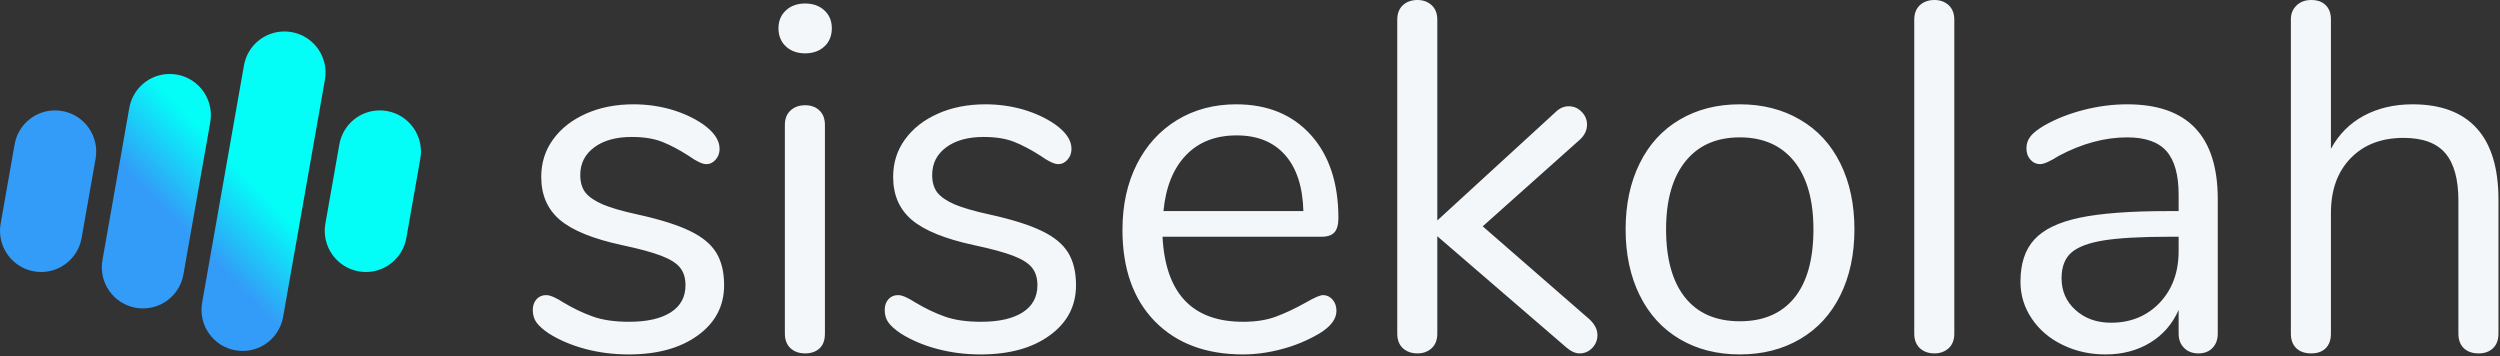 <svg width="316" height="45" viewBox="0 0 316 45" fill="none" xmlns="http://www.w3.org/2000/svg">
<rect x="0" y="0" width="316" height="45" fill="#333333" stroke="none"/>
<path d="M7.868 14.035C7.568 13.982 7.263 13.955 6.961 13.955C4.437 13.955 2.287 15.761 1.848 18.25L0.079 28.28C-0.418 31.101 1.473 33.802 4.294 34.299C4.594 34.352 4.899 34.379 5.201 34.379C7.725 34.379 9.875 32.572 10.314 30.084L12.083 20.055C12.58 17.233 10.689 14.533 7.868 14.035Z" fill="url(#paint0_linear_0_1)"/>
<path d="M22.362 9.429C22.063 9.377 21.758 9.35 21.455 9.35C18.931 9.35 16.781 11.156 16.342 13.644L12.95 32.885C12.709 34.252 13.014 35.631 13.81 36.768C14.607 37.905 15.798 38.664 17.165 38.905C17.464 38.958 17.769 38.984 18.071 38.984C20.595 38.984 22.745 37.178 23.184 34.69L26.577 15.449C27.074 12.627 25.183 9.927 22.362 9.429Z" fill="url(#paint1_linear_0_1)"/>
<path d="M40.21 6.193C39.414 5.056 38.223 4.297 36.856 4.056C36.557 4.003 36.252 3.977 35.95 3.977C33.426 3.977 31.275 5.783 30.837 8.271L25.549 38.258C25.308 39.625 25.614 41.004 26.41 42.141C27.206 43.278 28.397 44.037 29.764 44.278C30.063 44.331 30.368 44.357 30.671 44.357C33.195 44.357 35.345 42.551 35.784 40.063L41.071 10.076C41.312 8.709 41.007 7.33 40.21 6.193Z" fill="url(#paint2_linear_0_1)"/>
<path d="M48.914 14.035C48.615 13.982 48.31 13.955 48.008 13.955C45.484 13.955 43.334 15.761 42.895 18.25L41.126 28.28C40.629 31.101 42.519 33.802 45.341 34.299C45.64 34.352 45.945 34.379 46.248 34.379C48.771 34.379 50.922 32.572 51.361 30.084L53.129 20.055C53.627 17.233 51.736 14.533 48.914 14.035Z" fill="url(#paint3_linear_0_1)"/>
<path d="M79.463 44.799C77.545 44.799 75.723 44.569 73.996 44.109C72.269 43.65 70.738 43.003 69.401 42.17C68.655 41.667 68.126 41.198 67.814 40.764C67.501 40.331 67.345 39.801 67.345 39.177C67.345 38.63 67.501 38.179 67.814 37.823C68.126 37.476 68.534 37.302 69.037 37.302C69.532 37.302 70.261 37.615 71.224 38.239C72.473 38.986 73.71 39.576 74.933 40.01C76.165 40.452 77.697 40.673 79.528 40.673C81.775 40.673 83.523 40.279 84.773 39.489C86.022 38.691 86.647 37.545 86.647 36.053C86.647 35.133 86.417 34.391 85.957 33.827C85.506 33.263 84.716 32.764 83.588 32.33C82.46 31.897 80.816 31.45 78.656 30.99C74.985 30.2 72.36 29.137 70.781 27.801C69.202 26.465 68.412 24.651 68.412 22.361C68.412 20.573 68.911 18.994 69.909 17.623C70.907 16.243 72.291 15.159 74.061 14.369C75.831 13.579 77.84 13.185 80.087 13.185C81.71 13.185 83.285 13.402 84.812 13.835C86.33 14.278 87.671 14.894 88.834 15.684C90.248 16.681 90.955 17.723 90.955 18.807C90.955 19.345 90.79 19.801 90.461 20.174C90.131 20.556 89.736 20.747 89.276 20.747C88.773 20.747 88.022 20.391 87.025 19.679C85.862 18.933 84.76 18.352 83.719 17.935C82.677 17.519 81.384 17.311 79.84 17.311C77.879 17.311 76.308 17.744 75.128 18.612C73.94 19.488 73.345 20.655 73.345 22.113C73.345 23.033 73.562 23.775 73.996 24.339C74.439 24.894 75.167 25.393 76.183 25.836C77.207 26.27 78.677 26.695 80.595 27.111C83.424 27.736 85.619 28.426 87.181 29.181C88.743 29.927 89.858 30.842 90.526 31.927C91.194 33.012 91.528 34.387 91.528 36.053C91.528 38.673 90.421 40.786 88.209 42.391C86.005 43.997 83.09 44.799 79.463 44.799ZM101.771 44.669C101.016 44.669 100.4 44.452 99.923 44.018C99.446 43.576 99.207 42.96 99.207 42.17V15.801C99.207 15.011 99.446 14.399 99.923 13.966C100.4 13.523 101.016 13.302 101.771 13.302C102.517 13.302 103.12 13.523 103.58 13.966C104.04 14.399 104.27 15.011 104.27 15.801V42.17C104.27 43.003 104.04 43.628 103.58 44.044C103.12 44.461 102.517 44.669 101.771 44.669ZM101.771 6.742C100.773 6.742 99.962 6.451 99.337 5.87C98.712 5.289 98.4 4.521 98.4 3.566C98.4 2.646 98.712 1.896 99.337 1.315C99.962 0.733 100.773 0.443 101.771 0.443C102.769 0.443 103.58 0.733 104.205 1.315C104.83 1.896 105.142 2.646 105.142 3.566C105.142 4.521 104.83 5.289 104.205 5.87C103.58 6.451 102.769 6.742 101.771 6.742ZM123.944 44.799C122.027 44.799 120.204 44.569 118.478 44.109C116.751 43.65 115.219 43.003 113.883 42.17C113.137 41.667 112.608 41.198 112.295 40.764C111.983 40.331 111.827 39.801 111.827 39.177C111.827 38.63 111.983 38.179 112.295 37.823C112.608 37.476 113.016 37.302 113.519 37.302C114.013 37.302 114.742 37.615 115.705 38.239C116.955 38.986 118.191 39.576 119.415 40.01C120.647 40.452 122.178 40.673 124.009 40.673C126.257 40.673 128.005 40.279 129.254 39.489C130.504 38.691 131.129 37.545 131.129 36.053C131.129 35.133 130.899 34.391 130.439 33.827C129.988 33.263 129.198 32.764 128.07 32.33C126.942 31.897 125.298 31.45 123.137 30.99C119.467 30.2 116.842 29.137 115.263 27.801C113.684 26.465 112.894 24.651 112.894 22.361C112.894 20.573 113.393 18.994 114.391 17.623C115.389 16.243 116.773 15.159 118.543 14.369C120.313 13.579 122.322 13.185 124.569 13.185C126.191 13.185 127.766 13.402 129.294 13.835C130.812 14.278 132.153 14.894 133.315 15.684C134.73 16.681 135.437 17.723 135.437 18.807C135.437 19.345 135.272 19.801 134.942 20.174C134.612 20.556 134.218 20.747 133.758 20.747C133.255 20.747 132.504 20.391 131.506 19.679C130.343 18.933 129.241 18.352 128.2 17.935C127.159 17.519 125.866 17.311 124.322 17.311C122.361 17.311 120.79 17.744 119.61 18.612C118.421 19.488 117.827 20.655 117.827 22.113C117.827 23.033 118.044 23.775 118.478 24.339C118.92 24.894 119.649 25.393 120.664 25.836C121.688 26.27 123.159 26.695 125.076 27.111C127.905 27.736 130.1 28.426 131.662 29.181C133.224 29.927 134.339 30.842 135.007 31.927C135.675 33.012 136.009 34.387 136.009 36.053C136.009 38.673 134.903 40.786 132.691 42.391C130.487 43.997 127.571 44.799 123.944 44.799ZM167.247 37.302C167.698 37.302 168.093 37.489 168.431 37.862C168.761 38.235 168.926 38.712 168.926 39.294C168.926 40.335 168.197 41.294 166.739 42.17C165.238 43.047 163.654 43.702 161.988 44.136C160.322 44.578 158.7 44.799 157.121 44.799C152.418 44.799 148.7 43.402 145.966 40.608C143.242 37.814 141.879 33.962 141.879 29.05C141.879 25.927 142.483 23.168 143.689 20.773C144.895 18.378 146.591 16.512 148.778 15.176C150.964 13.848 153.455 13.185 156.249 13.185C160.205 13.185 163.351 14.473 165.685 17.05C168.01 19.636 169.173 23.137 169.173 27.554C169.173 28.387 169.008 28.99 168.678 29.363C168.349 29.736 167.806 29.923 167.051 29.923H146.942C147.316 37.09 150.708 40.673 157.121 40.673C158.743 40.673 160.14 40.452 161.312 40.01C162.474 39.576 163.724 38.986 165.06 38.239C166.136 37.615 166.865 37.302 167.247 37.302ZM156.314 17.115C153.641 17.115 151.507 17.948 149.91 19.614C148.305 21.28 147.355 23.636 147.06 26.682H164.748C164.661 23.593 163.889 21.228 162.431 19.588C160.973 17.94 158.934 17.115 156.314 17.115ZM200.912 40.361C201.581 40.986 201.915 41.65 201.915 42.352C201.915 42.977 201.698 43.519 201.264 43.979C200.821 44.439 200.288 44.669 199.663 44.669C199.125 44.669 198.565 44.417 197.984 43.914L181.676 29.858V42.17C181.676 42.96 181.437 43.576 180.96 44.018C180.474 44.452 179.879 44.669 179.177 44.669C178.422 44.669 177.806 44.452 177.328 44.018C176.851 43.576 176.613 42.96 176.613 42.17V2.499C176.613 1.709 176.851 1.093 177.328 0.651C177.806 0.217 178.422 0 179.177 0C179.879 0 180.474 0.217 180.96 0.651C181.437 1.093 181.676 1.709 181.676 2.499V27.866L196.604 14.187C197.108 13.684 197.672 13.432 198.296 13.432C198.921 13.432 199.459 13.662 199.91 14.122C200.37 14.582 200.6 15.124 200.6 15.749C200.6 16.452 200.309 17.076 199.728 17.623L187.415 28.608L200.912 40.361ZM219.912 44.799C217.032 44.799 214.498 44.153 212.311 42.86C210.125 41.567 208.441 39.723 207.261 37.328C206.073 34.934 205.478 32.153 205.478 28.985C205.478 25.818 206.073 23.037 207.261 20.642C208.441 18.248 210.125 16.408 212.311 15.124C214.498 13.831 217.032 13.185 219.912 13.185C222.784 13.185 225.322 13.831 227.526 15.124C229.739 16.408 231.435 18.248 232.615 20.642C233.804 23.037 234.399 25.818 234.399 28.985C234.399 32.153 233.804 34.934 232.615 37.328C231.435 39.723 229.739 41.567 227.526 42.86C225.322 44.153 222.784 44.799 219.912 44.799ZM219.912 40.608C222.906 40.608 225.205 39.619 226.811 37.641C228.416 35.662 229.218 32.777 229.218 28.985C229.218 25.28 228.407 22.417 226.785 20.395C225.153 18.373 222.863 17.363 219.912 17.363C216.954 17.363 214.663 18.373 213.04 20.395C211.409 22.417 210.593 25.28 210.593 28.985C210.593 32.734 211.396 35.61 213.001 37.615C214.606 39.61 216.91 40.608 219.912 40.608ZM244.525 44.669C243.77 44.669 243.154 44.452 242.676 44.018C242.199 43.576 241.961 42.96 241.961 42.17V2.499C241.961 1.709 242.199 1.093 242.676 0.651C243.154 0.217 243.77 0 244.525 0C245.227 0 245.822 0.217 246.308 0.651C246.785 1.093 247.024 1.709 247.024 2.499V42.17C247.024 42.96 246.785 43.576 246.308 44.018C245.822 44.452 245.227 44.669 244.525 44.669ZM268.884 13.185C276.511 13.185 280.325 17.18 280.325 25.172V42.17C280.325 42.916 280.104 43.519 279.661 43.979C279.227 44.439 278.633 44.669 277.878 44.669C277.132 44.669 276.529 44.439 276.069 43.979C275.609 43.519 275.379 42.916 275.379 42.17V39.177C274.59 40.964 273.383 42.348 271.761 43.328C270.138 44.309 268.264 44.799 266.138 44.799C264.177 44.799 262.377 44.4 260.737 43.602C259.088 42.812 257.787 41.71 256.832 40.296C255.869 38.882 255.387 37.32 255.387 35.61C255.387 33.32 255.973 31.541 257.144 30.274C258.307 28.998 260.22 28.079 262.884 27.515C265.557 26.959 269.266 26.682 274.012 26.682H275.379V24.612C275.379 22.113 274.872 20.282 273.856 19.12C272.832 17.948 271.175 17.363 268.884 17.363C266.056 17.363 263.184 18.135 260.268 19.679C259.14 20.391 258.346 20.747 257.886 20.747C257.392 20.747 256.975 20.556 256.637 20.174C256.307 19.801 256.142 19.324 256.142 18.742C256.142 18.161 256.32 17.649 256.676 17.206C257.032 16.773 257.604 16.326 258.394 15.866C259.852 15.033 261.505 14.378 263.353 13.9C265.21 13.423 267.054 13.185 268.884 13.185ZM266.828 40.791C269.327 40.791 271.379 39.949 272.984 38.266C274.581 36.582 275.379 34.404 275.379 31.732V29.923H274.26C270.598 29.923 267.808 30.079 265.891 30.391C263.973 30.703 262.607 31.224 261.791 31.953C260.984 32.682 260.581 33.753 260.581 35.168C260.581 36.799 261.175 38.144 262.364 39.203C263.544 40.261 265.032 40.791 266.828 40.791ZM304.937 13.185C308.521 13.185 311.228 14.195 313.059 16.217C314.89 18.23 315.805 21.237 315.805 25.237V42.17C315.805 42.96 315.575 43.576 315.115 44.018C314.655 44.452 314.052 44.669 313.306 44.669C312.517 44.669 311.892 44.452 311.432 44.018C310.972 43.576 310.742 42.96 310.742 42.17V25.367C310.742 22.66 310.191 20.66 309.089 19.367C307.987 18.074 306.226 17.428 303.805 17.428C301.02 17.428 298.794 18.282 297.128 19.992C295.462 21.701 294.629 24.014 294.629 26.929V42.17C294.629 42.96 294.408 43.576 293.965 44.018C293.531 44.452 292.92 44.669 292.13 44.669C291.34 44.669 290.716 44.452 290.256 44.018C289.796 43.576 289.566 42.96 289.566 42.17V2.434C289.566 1.731 289.805 1.15 290.282 0.69C290.759 0.23 291.375 0 292.13 0C292.92 0 293.531 0.217 293.965 0.651C294.408 1.093 294.629 1.688 294.629 2.434V18.807C295.627 16.977 297.019 15.579 298.807 14.616C300.603 13.662 302.647 13.185 304.937 13.185Z" fill="#F3F7F9"/>
<defs>
<linearGradient id="paint0_linear_0_1" x1="8.931" y1="-0.848" x2="1.461" y2="6.366" gradientUnits="userSpaceOnUse">
<stop stop-color="#03FEF8"/>
<stop offset="1" stop-color="#339CF8"/>
</linearGradient>
<linearGradient id="paint1_linear_0_1" x1="8.931" y1="-0.848" x2="1.461" y2="6.366" gradientUnits="userSpaceOnUse">
<stop stop-color="#03FEF8"/>
<stop offset="1" stop-color="#339CF8"/>
</linearGradient>
<linearGradient id="paint2_linear_0_1" x1="8.931" y1="-0.848" x2="1.461" y2="6.366" gradientUnits="userSpaceOnUse">
<stop stop-color="#03FEF8"/>
<stop offset="1" stop-color="#339CF8"/>
</linearGradient>
<linearGradient id="paint3_linear_0_1" x1="8.931" y1="-0.848" x2="1.461" y2="6.366" gradientUnits="userSpaceOnUse">
<stop stop-color="#03FEF8"/>
<stop offset="1" stop-color="#339CF8"/>
</linearGradient>
</defs>
</svg>
